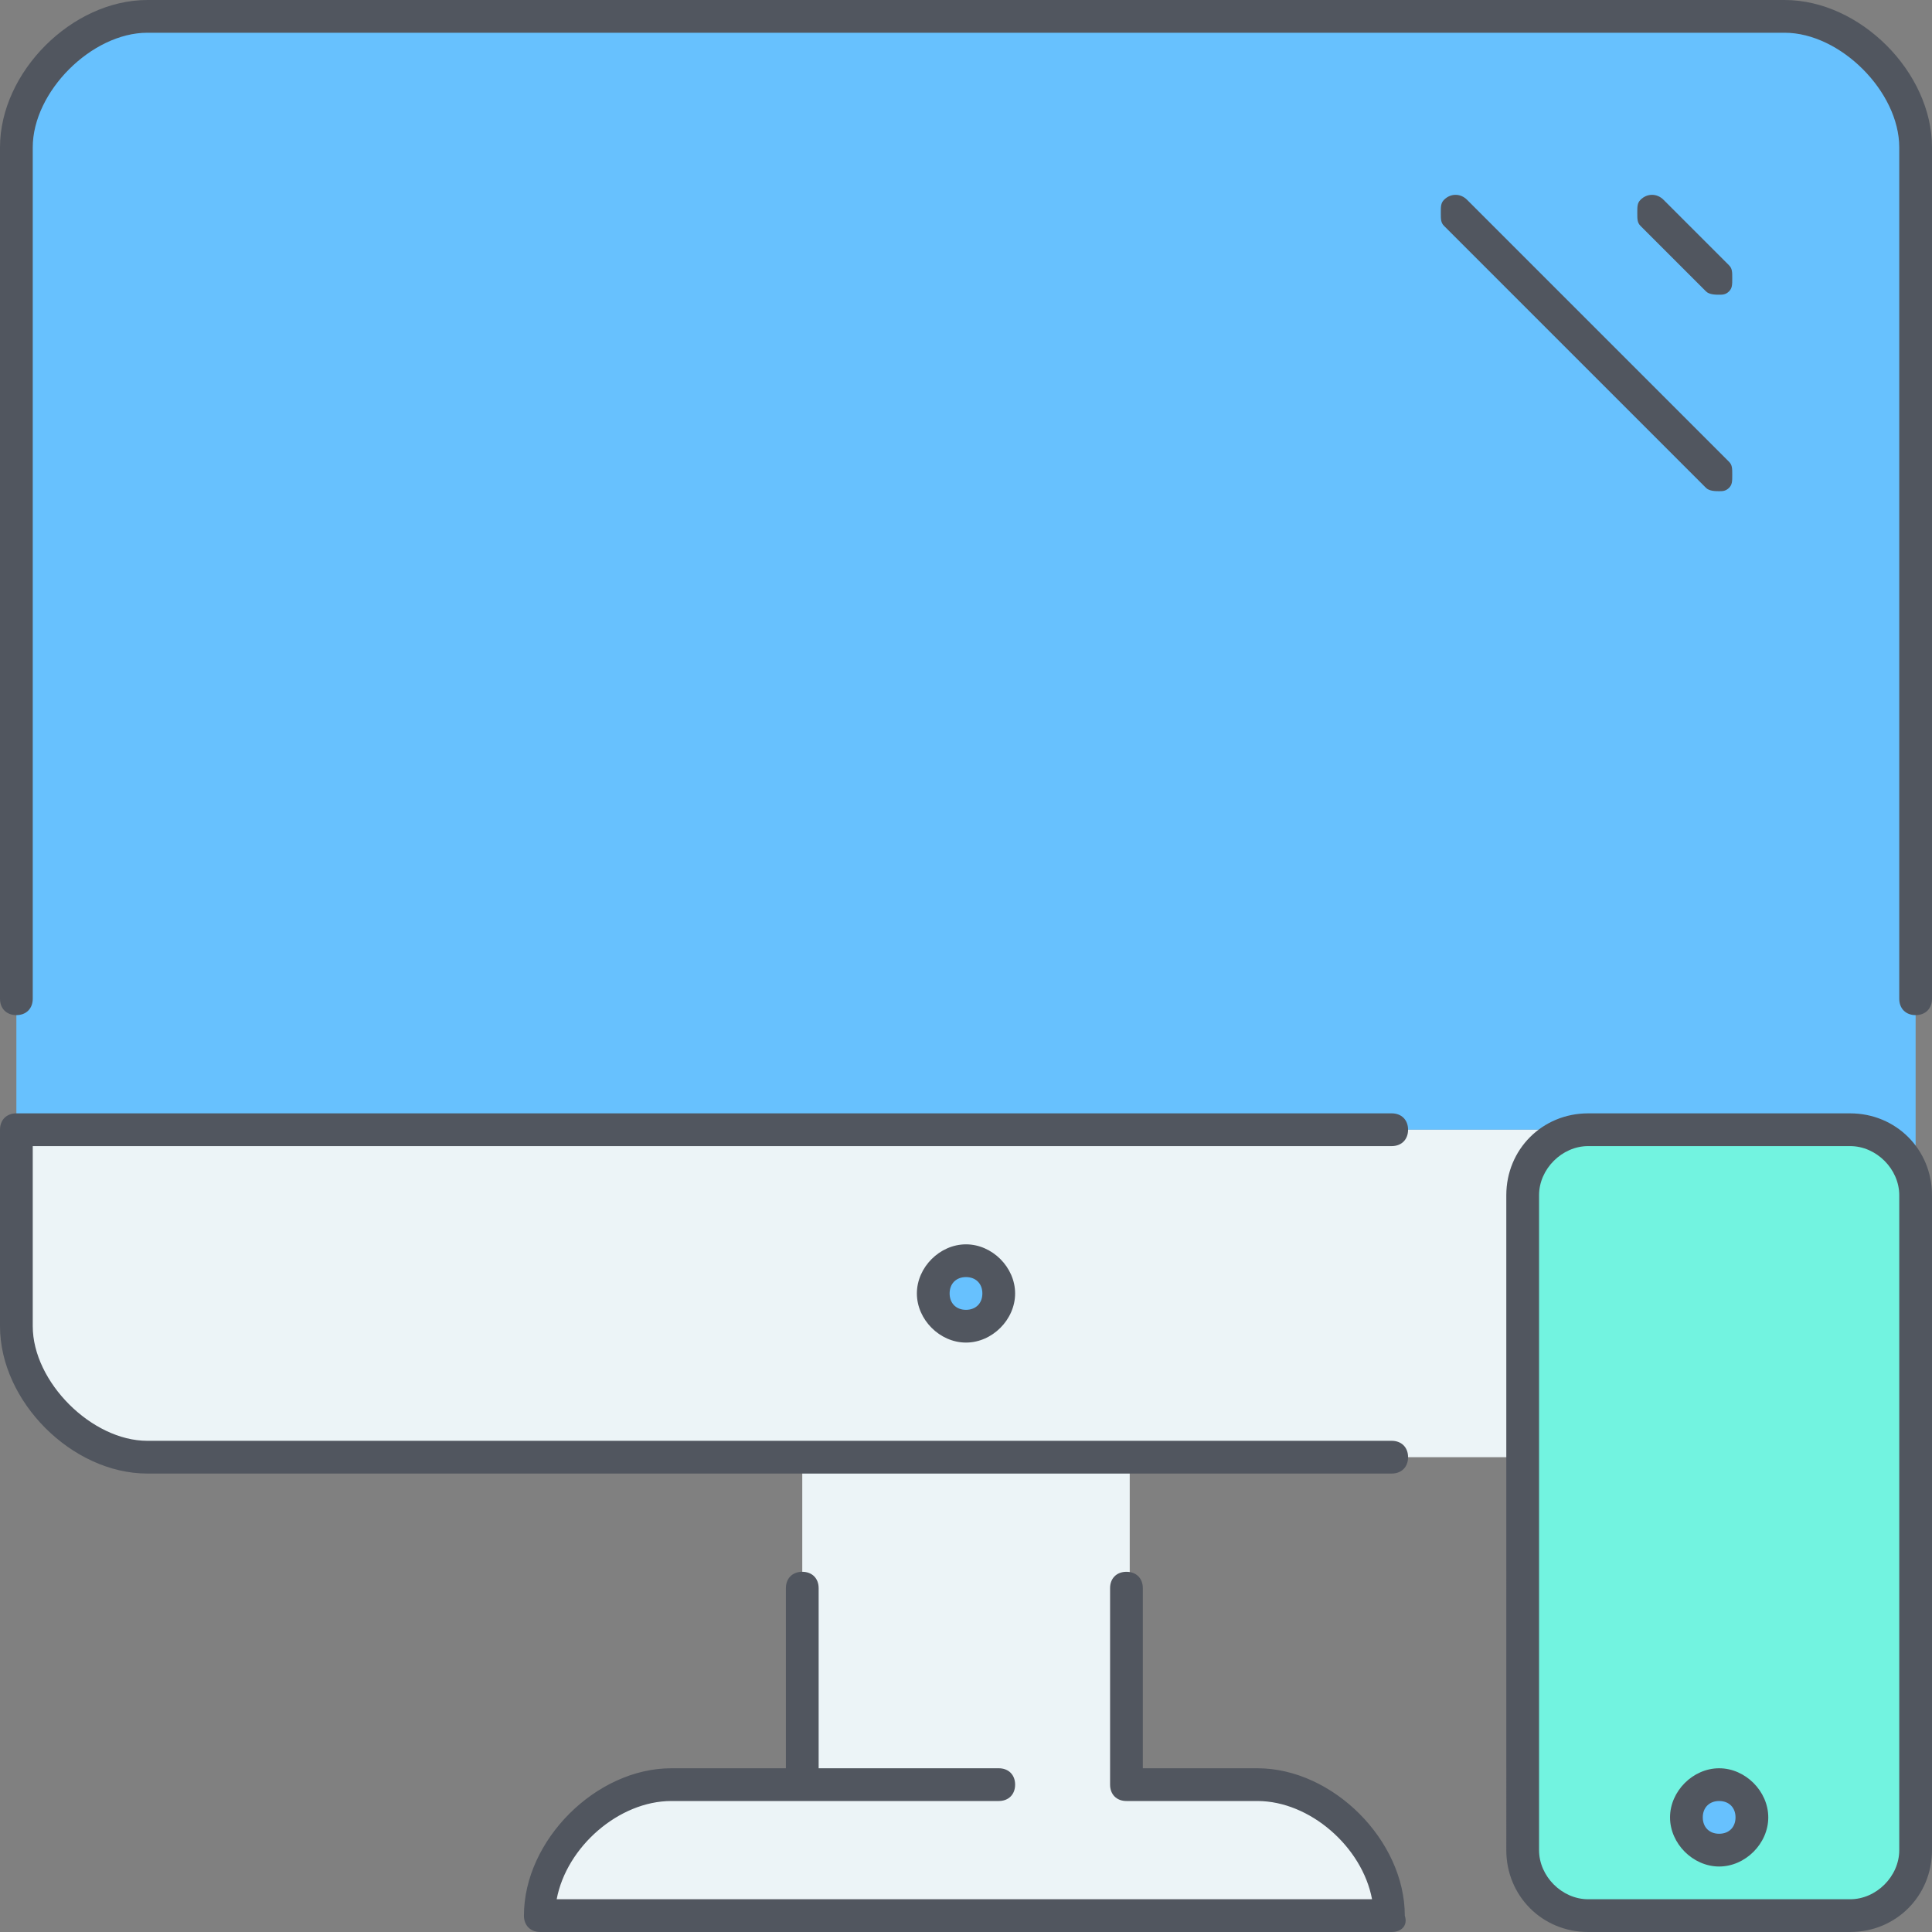 <svg height="200px" width="200px" version="1.1" id="Layer_1" xmlns="http://www.w3.org/2000/svg" xmlns:xlink="http://www.w3.org/1999/xlink" viewBox="0 0 503.467 503.467" xml:space="preserve" fill="#000000"><rect x="0" y="0" width="503.467" height="503.467" fill="#808080" stroke="none"/><g id="SVGRepo_bgCarrier" stroke-width="0"></g><g id="SVGRepo_tracerCarrier" stroke-linecap="round" stroke-linejoin="round"></g><g id="SVGRepo_iconCarrier"> <g transform="translate(1 1)"> <path style="fill:#67c1fe;" d="M498.2,37.4v273.067c0-9.387-7.68-17.067-17.067-17.067h-68.267H3.267v-256 c0-17.067,17.067-34.133,34.133-34.133h426.667C481.133,3.267,498.2,20.333,498.2,37.4"></path> <path style="fill:#72f3e0;" d="M498.2,310.467v170.667c0,9.387-7.68,17.067-17.067,17.067h-68.267 c-9.387,0-17.067-7.68-17.067-17.067v-102.4v-68.267c0-9.387,7.68-17.067,17.067-17.067h68.267 C490.52,293.4,498.2,301.08,498.2,310.467L498.2,310.467z"></path> <path style="fill:#ECF4F7;" d="M208.067,464.067H293.4v-85.333h-85.333V464.067z M361.667,498.2H139.8 c0-17.067,17.067-34.133,34.133-34.133h34.133H293.4h34.133C344.6,464.067,361.667,481.133,361.667,498.2z M3.267,293.4h409.6 c-9.387,0-17.067,7.68-17.067,17.067v68.267H293.4h-85.333H37.4c-17.067,0-34.133-17.067-34.133-34.133V293.4z"></path> <path style="fill:#67c1fe;" d="M250.733,327.533c5.12,0,8.533,4.267,8.533,8.533s-3.413,8.533-8.533,8.533 c-5.12,0-8.533-4.267-8.533-8.533S245.613,327.533,250.733,327.533z M447,464.067c5.12,0,8.533,4.267,8.533,8.533 c0,4.267-3.413,8.533-8.533,8.533s-8.533-4.267-8.533-8.533C438.467,468.333,441.88,464.067,447,464.067z"></path> </g> <path style="fill:#51565F;" d="M482.133,503.467h-68.267c-11.947,0-21.333-9.387-21.333-21.333V311.467 c0-11.947,9.387-21.333,21.333-21.333h68.267c11.947,0,21.333,9.387,21.333,21.333v170.667 C503.467,494.08,494.08,503.467,482.133,503.467z M413.867,298.667c-6.827,0-12.8,5.973-12.8,12.8v170.667 c0,6.827,5.973,12.8,12.8,12.8h68.267c6.827,0,12.8-5.973,12.8-12.8V311.467c0-6.827-5.973-12.8-12.8-12.8H413.867z M362.667,503.467H140.8c-2.56,0-4.267-1.707-4.267-4.267c0-19.627,18.773-38.4,38.4-38.4H204.8v-46.933 c0-2.56,1.707-4.267,4.267-4.267s4.267,1.707,4.267,4.267V460.8h46.933c2.56,0,4.267,1.707,4.267,4.267 c0,2.56-1.707,4.267-4.267,4.267h-85.333c-13.653,0-27.307,11.947-29.867,25.6h212.48c-2.56-13.653-16.213-25.6-29.867-25.6h-34.133 c-2.56,0-4.267-1.707-4.267-4.267v-51.2c0-2.56,1.707-4.267,4.267-4.267s4.267,1.707,4.267,4.267V460.8h29.867 c19.627,0,38.4,18.773,38.4,38.4C366.933,501.76,365.227,503.467,362.667,503.467z M448,486.4c-6.827,0-12.8-5.973-12.8-12.8 c0-6.827,5.973-12.8,12.8-12.8s12.8,5.973,12.8,12.8C460.8,480.427,454.827,486.4,448,486.4z M448,469.333 c-2.56,0-4.267,1.707-4.267,4.267c0,2.56,1.707,4.267,4.267,4.267s4.267-1.707,4.267-4.267 C452.267,471.04,450.56,469.333,448,469.333z M362.667,384H38.4C18.773,384,0,365.227,0,345.6v-51.2c0-2.56,1.707-4.267,4.267-4.267 h358.4c2.56,0,4.267,1.707,4.267,4.267c0,2.56-1.707,4.267-4.267,4.267H8.533V345.6c0,14.507,15.36,29.867,29.867,29.867h324.267 c2.56,0,4.267,1.707,4.267,4.267C366.933,382.293,365.227,384,362.667,384z M251.733,349.867c-6.827,0-12.8-5.973-12.8-12.8 s5.973-12.8,12.8-12.8c6.827,0,12.8,5.973,12.8,12.8S258.56,349.867,251.733,349.867z M251.733,332.8 c-2.56,0-4.267,1.707-4.267,4.267s1.707,4.267,4.267,4.267c2.56,0,4.267-1.707,4.267-4.267S254.293,332.8,251.733,332.8z M499.2,264.533c-2.56,0-4.267-1.707-4.267-4.267V38.4c0-14.507-15.36-29.867-29.867-29.867H38.4 c-14.507,0-29.867,15.36-29.867,29.867v221.867c0,2.56-1.707,4.267-4.267,4.267S0,262.827,0,260.267V38.4C0,18.773,18.773,0,38.4,0 h426.667c19.627,0,38.4,18.773,38.4,38.4v221.867C503.467,262.827,501.76,264.533,499.2,264.533z M448,128 c-0.853,0-2.56,0-3.413-0.853L376.32,58.88c-0.853-0.853-0.853-1.707-0.853-3.413c0-1.707,0-2.56,0.853-3.413 c1.707-1.707,4.267-1.707,5.973,0l68.267,68.267c0.853,0.853,0.853,1.707,0.853,3.413c0,1.707,0,2.56-0.853,3.413 C449.707,128,448.853,128,448,128z M448,76.8c-0.853,0-2.56,0-3.413-0.853L427.52,58.88c-0.853-0.853-0.853-1.707-0.853-3.413 c0-1.707,0-2.56,0.853-3.413c1.707-1.707,4.267-1.707,5.973,0L450.56,69.12c0.853,0.853,0.853,1.707,0.853,3.413 c0,1.707,0,2.56-0.853,3.413C449.707,76.8,448.853,76.8,448,76.8z"></path> </g></svg>
